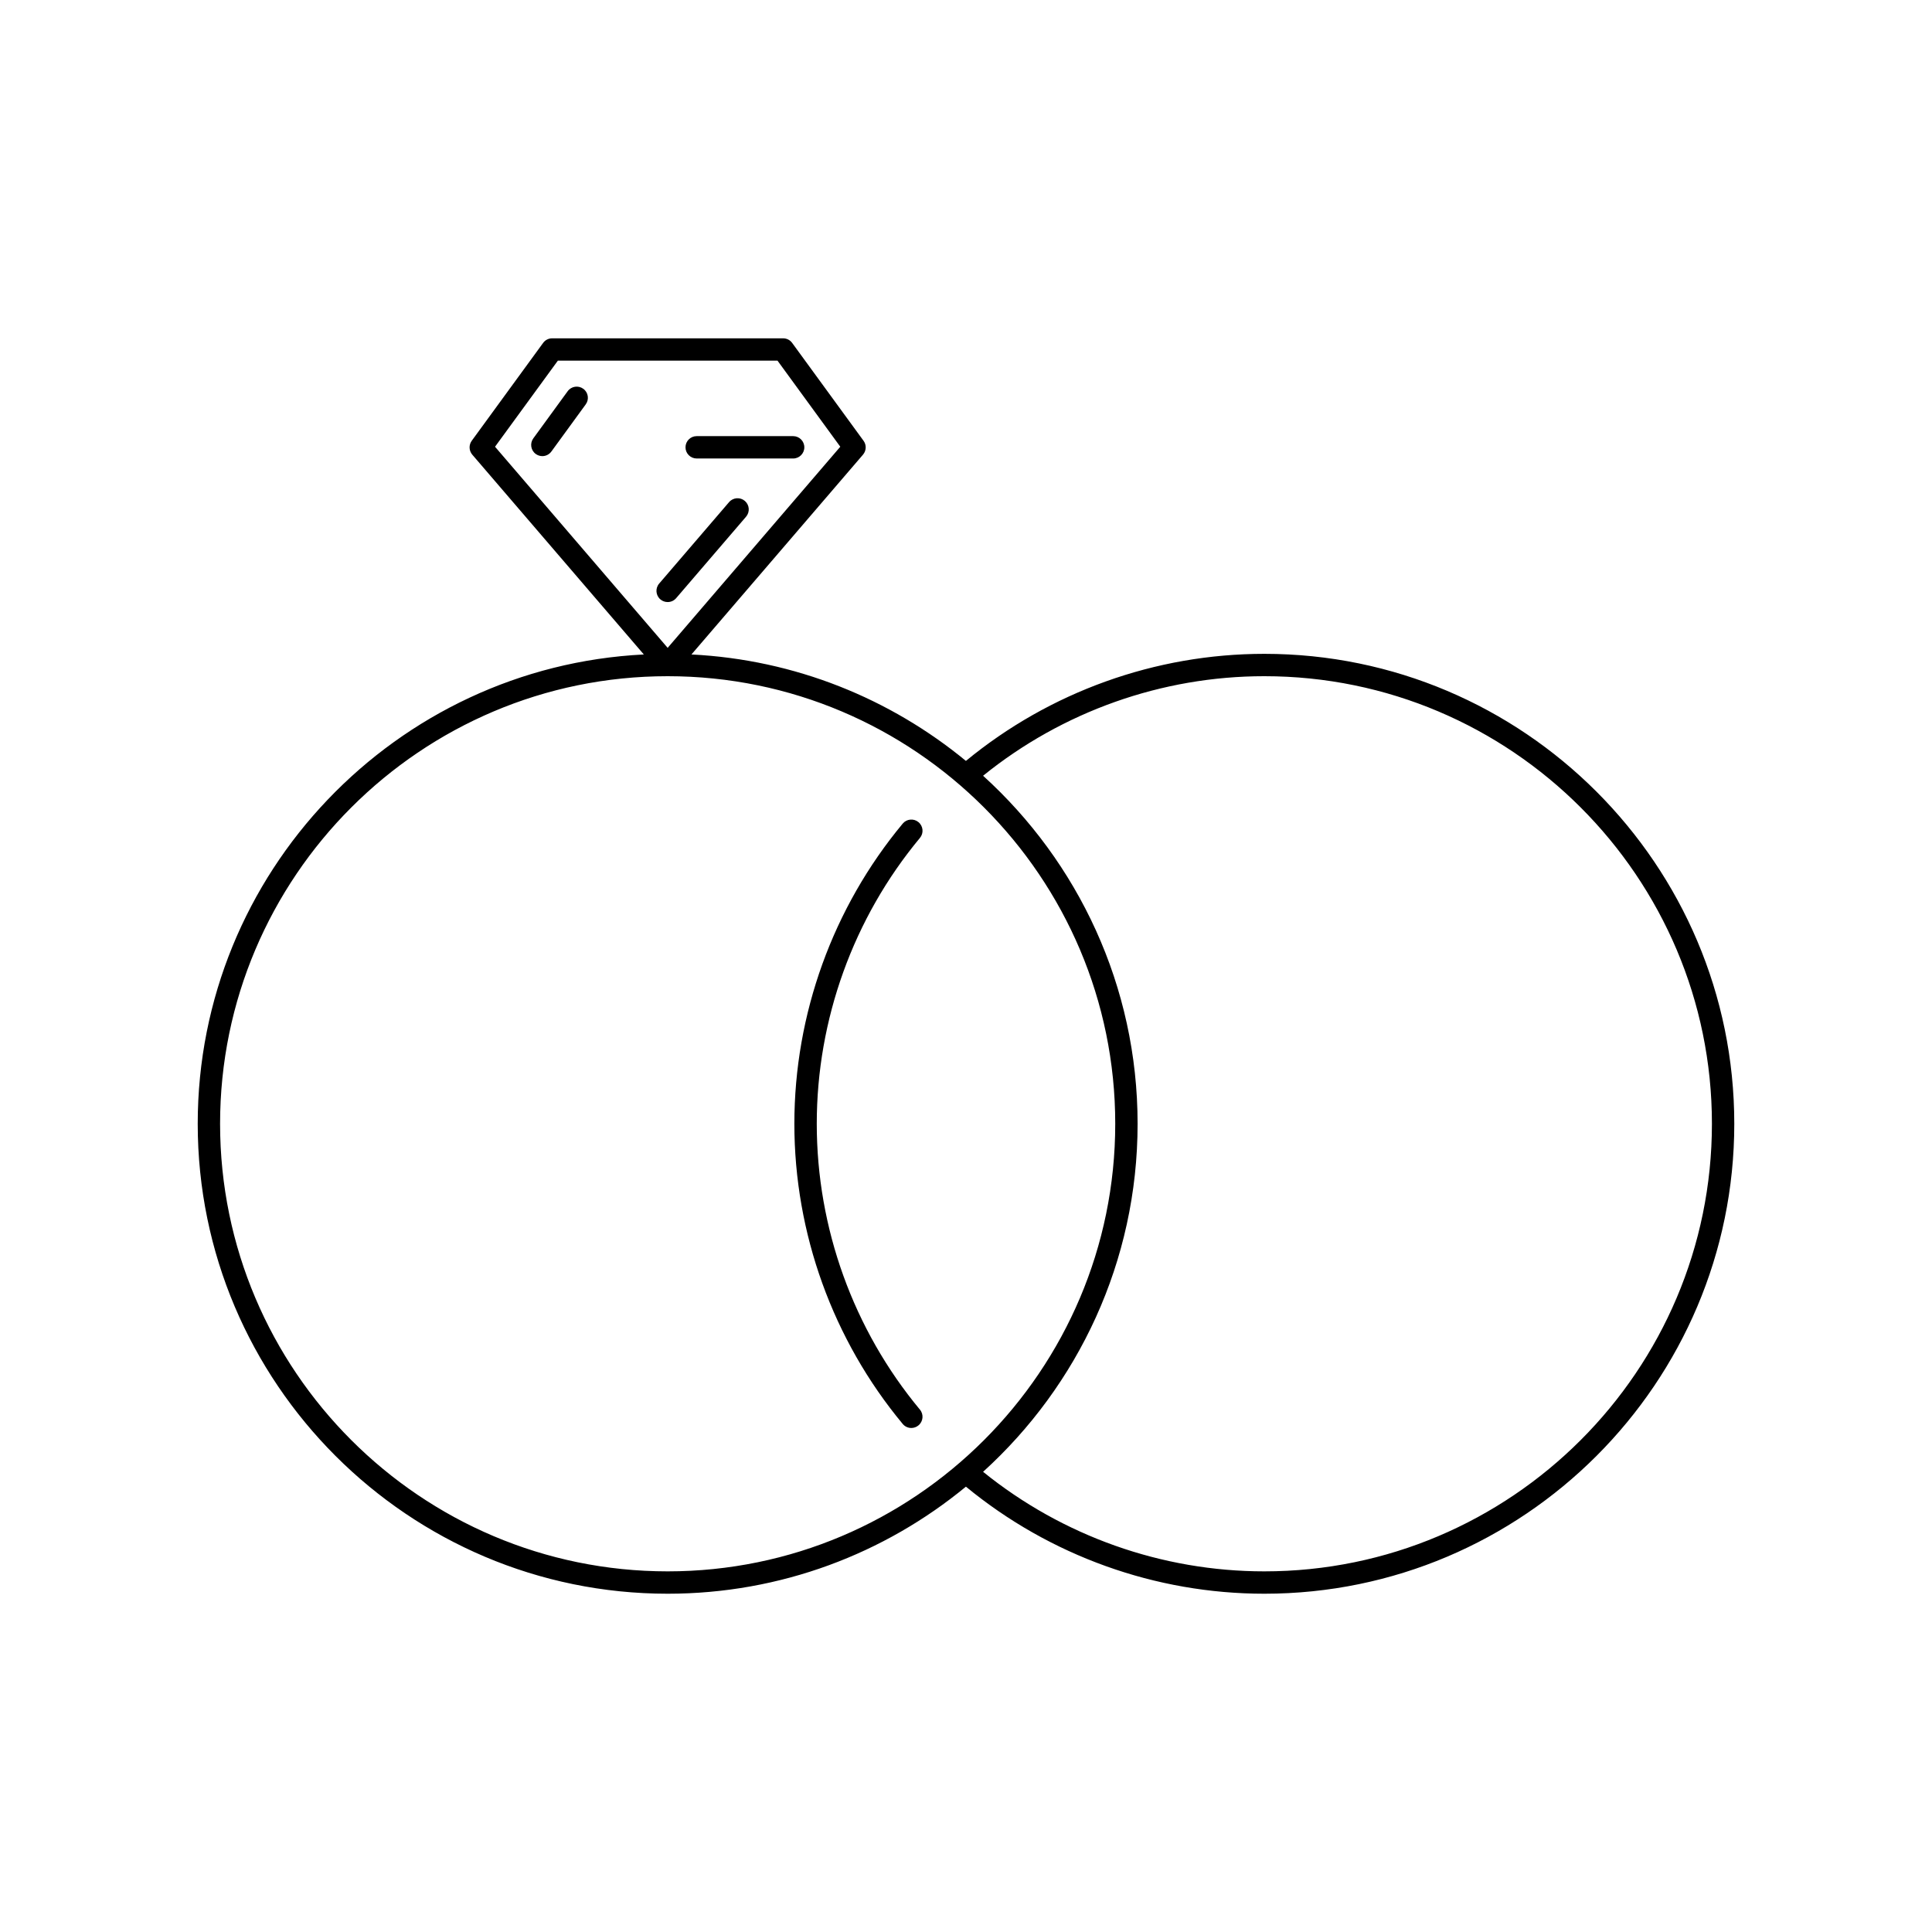 <?xml version="1.0" encoding="utf-8"?>
<!-- Generator: Adobe Illustrator 23.0.1, SVG Export Plug-In . SVG Version: 6.00 Build 0)  -->
<svg version="1.1" xmlns="http://www.w3.org/2000/svg" xmlns:xlink="http://www.w3.org/1999/xlink" x="0px" y="0px"
	 viewBox="0 0 432 432" enable-background="new 0 0 432 432" xml:space="preserve">
<g id="Layer_65">
</g>
<g id="Layer_66">
</g>
<g id="Layer_67">
</g>
<g id="Layer_68">
</g>
<g id="Layer_69">
</g>
<g id="Layer_70">
</g>
<g id="Layer_71">
</g>
<g id="Layer_72">
</g>
<g id="Layer_73">
</g>
<g id="Layer_74">
</g>
<g id="Layer_75">
</g>
<g id="Layer_76">
</g>
<g id="Layer_77">
</g>
<g id="Layer_78">
</g>
<g id="Layer_79">
</g>
<g id="Layer_80">
</g>
<g id="Layer_81">
</g>
<g id="Layer_82">
</g>
<g id="Layer_83">
</g>
<g id="Layer_84">
</g>
<g id="Layer_85">
</g>
<g id="Layer_86">
</g>
<g id="Layer_87">
</g>
<g id="Layer_88">
</g>
<g id="Layer_89">
</g>
<g id="Layer_90">
</g>
<g id="Layer_91">
</g>
<g id="Layer_92">
</g>
<g id="Layer_93">
</g>
<g id="Layer_94">
</g>
<g id="Layer_95">
</g>
<g id="Layer_96">
</g>
<g id="Layer_97">
	<path d="M282.71,146.2c-24.37,0-47.97,8.5-66.73,23.94c-16.87-13.89-38.14-22.64-61.37-23.8l38.36-44.68
		c0.75-0.88,0.81-2.16,0.12-3.1l-15.96-21.88c-0.47-0.65-1.22-1.03-2.02-1.03h-51.65c-0.8,0-1.55,0.38-2.02,1.03l-15.96,21.88
		c-0.68,0.94-0.63,2.22,0.12,3.1l38.36,44.68c-55.48,2.78-99.75,48.79-99.75,104.94c0,57.94,47.14,105.08,105.08,105.08
		c25.3,0,48.54-8.99,66.69-23.94c18.76,15.44,42.36,23.94,66.73,23.94c57.94,0,105.08-47.14,105.08-105.08
		S340.65,146.2,282.71,146.2z M124.74,80.64h49.11l14.04,19.25l-38.6,44.97l-38.6-44.97L124.74,80.64z M49.21,251.28
		c0-55.18,44.89-100.08,100.08-100.08s100.08,44.9,100.08,100.08s-44.89,100.08-100.08,100.08S49.21,306.46,49.21,251.28z
		 M282.71,351.36c-22.92,0-45.13-7.9-62.89-22.26c21.21-19.24,34.55-47,34.55-77.82s-13.34-58.58-34.55-77.82
		c17.76-14.36,39.97-22.26,62.89-22.26c55.18,0,100.08,44.9,100.08,100.08S337.89,351.36,282.71,351.36z M205.7,187.36
		c-14.88,17.9-23.07,40.6-23.07,63.92c0,23.32,8.19,46.02,23.07,63.92c0.88,1.06,0.74,2.64-0.33,3.52c-0.47,0.39-1.03,0.58-1.6,0.58
		c-0.72,0-1.43-0.31-1.92-0.9c-15.62-18.8-24.23-42.64-24.23-67.12c0-24.48,8.6-48.32,24.23-67.12c0.88-1.06,2.46-1.21,3.52-0.33
		C206.44,184.72,206.59,186.29,205.7,187.36z M151.19,133.75c-0.5,0.58-1.19,0.87-1.9,0.87c-0.58,0-1.16-0.2-1.63-0.6
		c-1.05-0.9-1.17-2.48-0.27-3.53l15.63-18.21c0.9-1.05,2.48-1.17,3.53-0.27c1.05,0.9,1.17,2.48,0.27,3.53L151.19,133.75z
		 M130.97,90.42l-7.68,10.54c-0.49,0.67-1.25,1.03-2.02,1.03c-0.51,0-1.03-0.16-1.47-0.48c-1.12-0.81-1.36-2.38-0.55-3.49
		l7.68-10.54c0.81-1.12,2.38-1.36,3.49-0.55C131.54,87.74,131.79,89.3,130.97,90.42z M153.28,100.02c0-1.38,1.12-2.5,2.5-2.5h21.57
		c1.38,0,2.5,1.12,2.5,2.5s-1.12,2.5-2.5,2.5h-21.57C154.4,102.52,153.28,101.4,153.28,100.02z"/>
</g>
<g id="Layer_98">
</g>
<g id="Layer_99">
</g>
<g id="Layer_100">
</g>
</svg>

